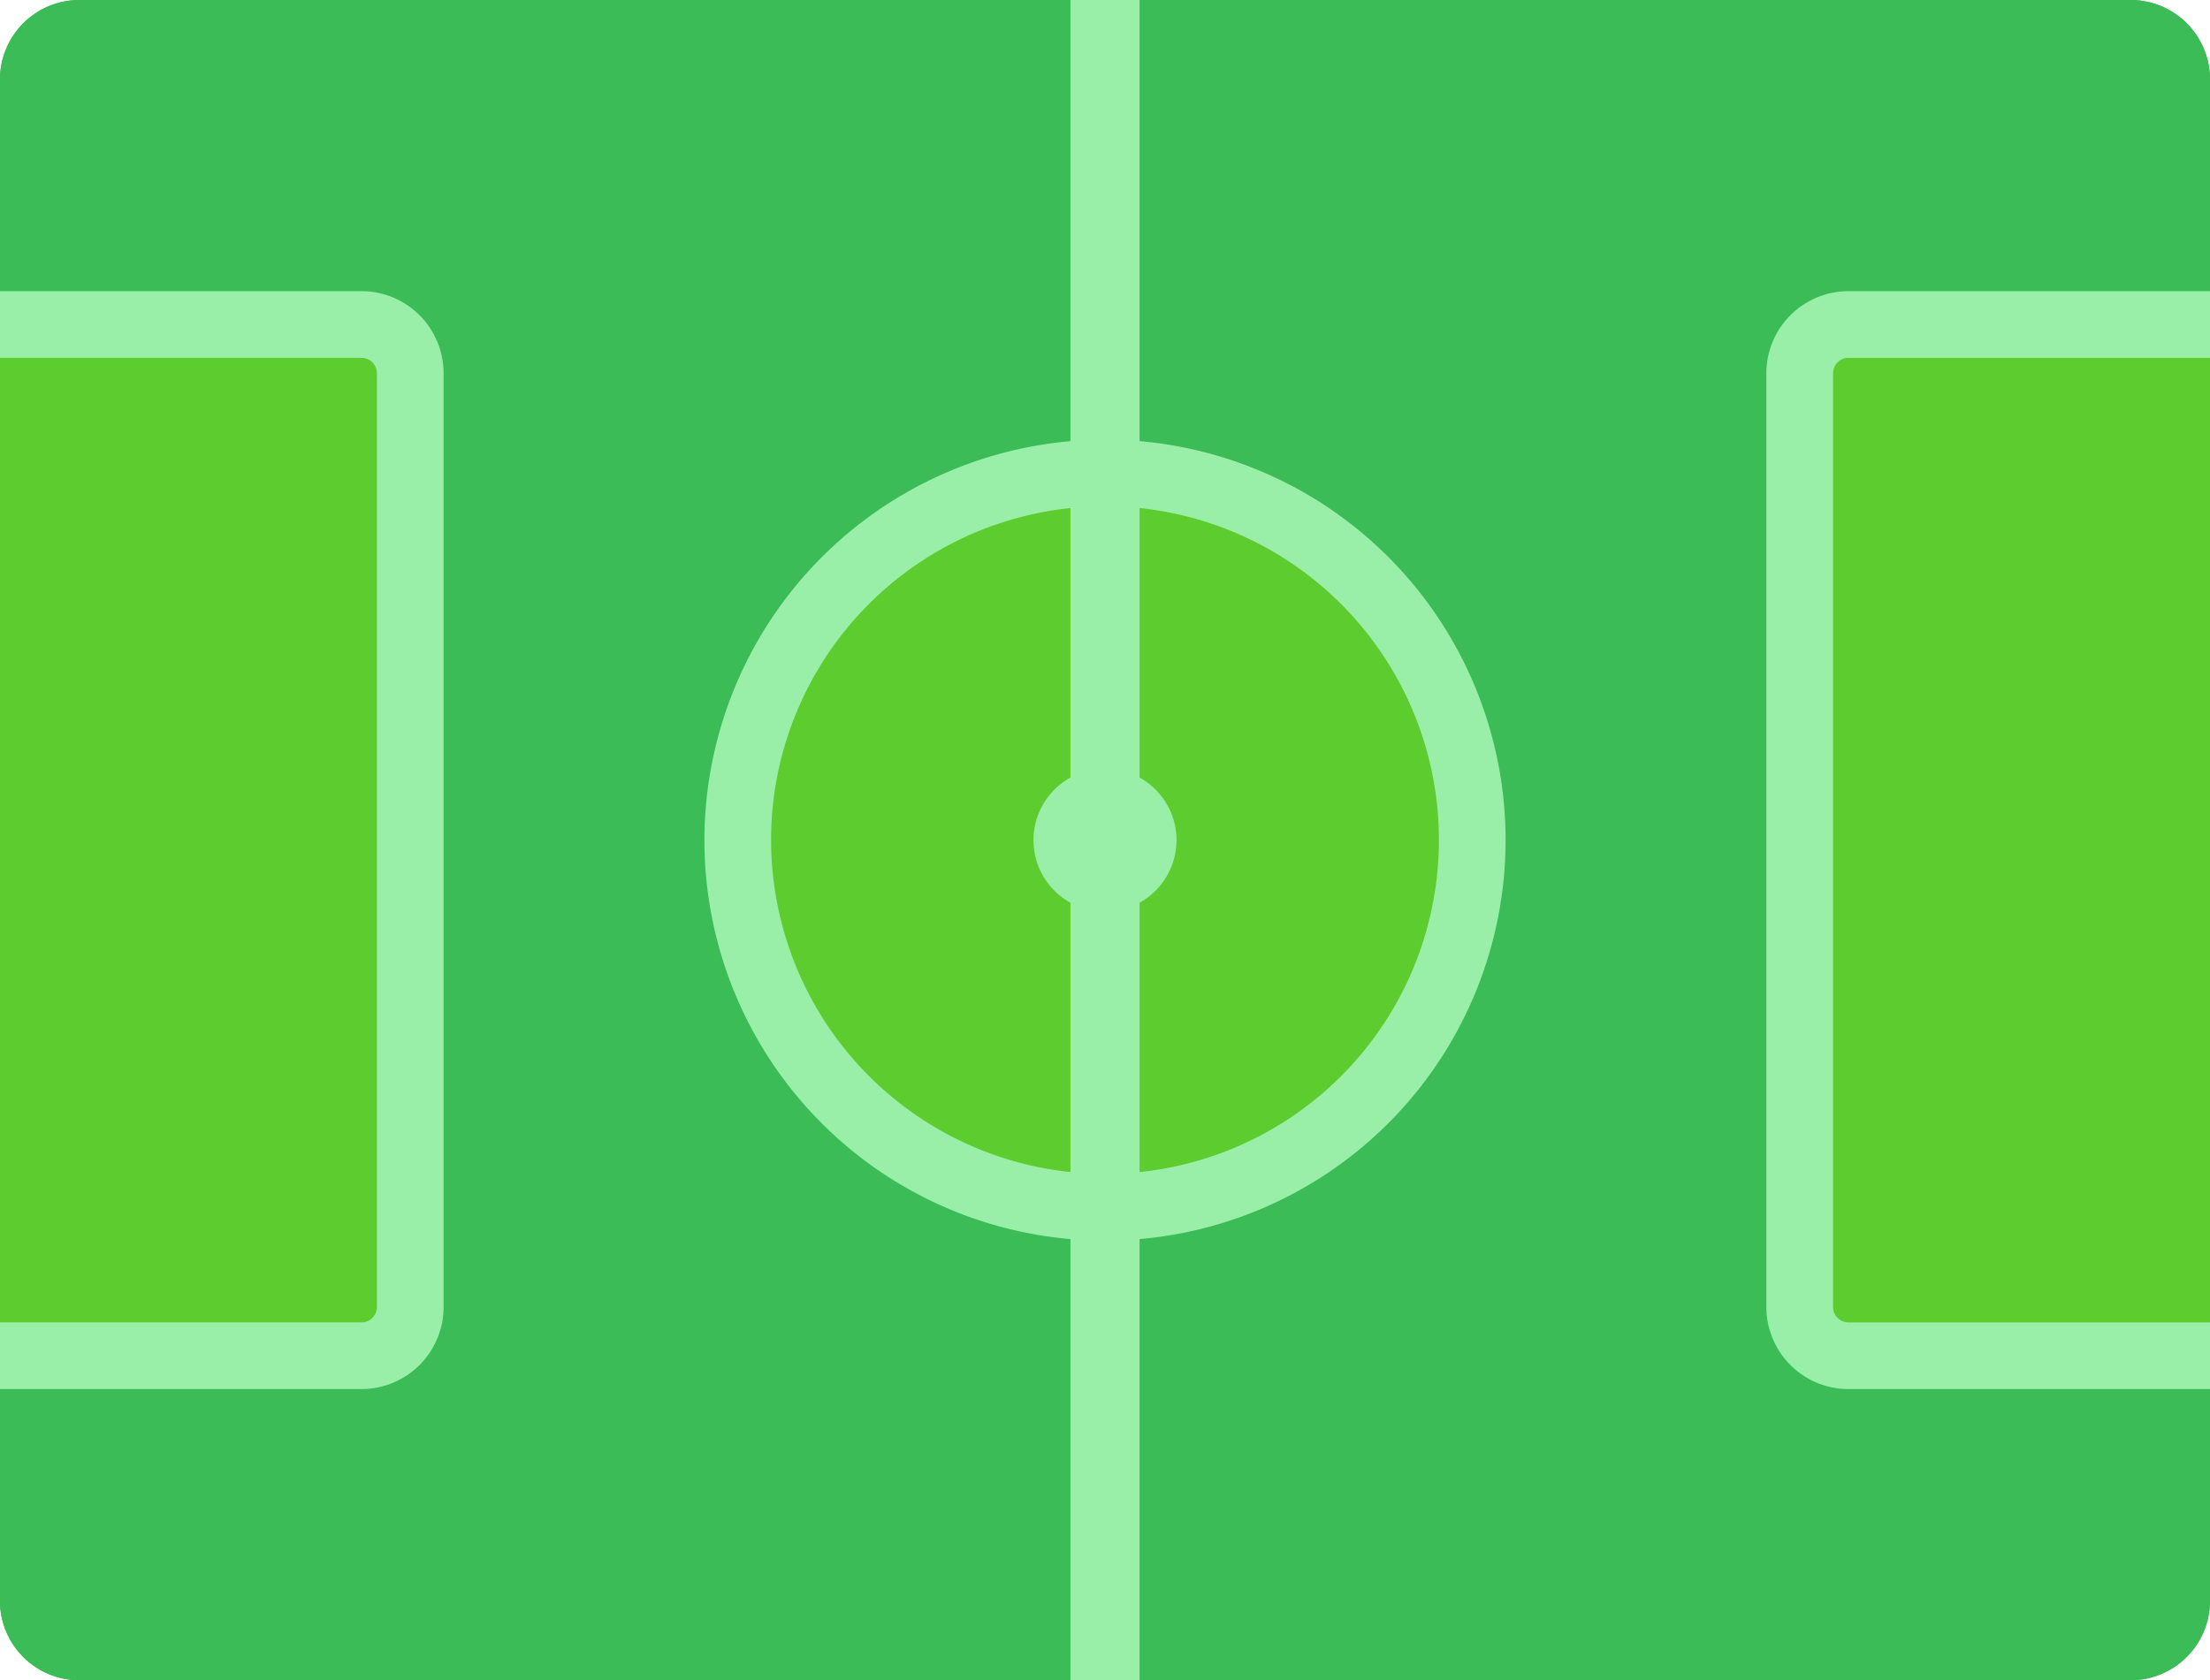 <svg xmlns="http://www.w3.org/2000/svg" width="191.936" height="145.966" viewBox="0 0 191.936 145.966">
  <g id="stadium" transform="translate(191.936 207.28) rotate(180)">
    <path id="Path_5217" data-name="Path 5217" d="M191.936,200.382a6.9,6.9,0,0,1-6.9,6.9H6.9a6.9,6.9,0,0,1-6.9-6.9V68.21a6.9,6.9,0,0,1,6.9-6.9H185.04a6.9,6.9,0,0,1,6.9,6.9V200.382Z" transform="translate(0 0)" fill="#3bbc56"/>
    <path id="Path_5218" data-name="Path 5218" d="M53.26,107.841A105.8,105.8,0,0,1,63.968,61.315H6.9A6.9,6.9,0,0,0,0,68.21V200.382a6.9,6.9,0,0,0,6.9,6.9H122.037A106.277,106.277,0,0,1,53.26,107.841Z" transform="translate(0 -0.001)" fill="#3bbc56"/>
    <path id="Path_5219" data-name="Path 5219" d="M345.072,61.315H256V207.278h89.072a6.9,6.9,0,0,0,6.9-6.9V68.21A6.9,6.9,0,0,0,345.072,61.315Z" transform="translate(-160.032 -0.001)" fill="#3bbc56"/>
    <path id="Path_5220" data-name="Path 5220" d="M256,426.852h26.068A106.057,106.057,0,0,1,256,412.563Z" transform="translate(-160.032 -219.575)" fill="#3bbc56"/>
    <g id="Group_65883" data-name="Group 65883" transform="translate(0 89.502)">
      <path id="Path_5221" data-name="Path 5221" d="M452.587,136.506h-31.4a4.233,4.233,0,0,0-4.233,4.232v81.124a4.233,4.233,0,0,0,4.233,4.232h31.4Z" transform="translate(-260.651 -136.506)" fill="#5ccc2e"/>
      <path id="Path_5222" data-name="Path 5222" d="M0,136.506H31.4a4.233,4.233,0,0,1,4.233,4.232v81.124a4.234,4.234,0,0,1-4.233,4.232H0Z" transform="translate(0 -136.506)" fill="#5ccc2e"/>
      <path id="Path_5223" data-name="Path 5223" d="M234.709,202.813a31.894,31.894,0,1,1-31.894-31.894A31.894,31.894,0,0,1,234.709,202.813Z" transform="translate(-106.848 -158.018)" fill="#5ccc2e"/>
    </g>
    <g id="Group_65884" data-name="Group 65884" transform="translate(0 61.315)">
      <path id="Path_5224" data-name="Path 5224" d="M409.23,135.908v81.124a7.138,7.138,0,0,0,7.13,7.129h31.4v-5.793h-31.4a1.338,1.338,0,0,1-1.337-1.336V135.908a1.338,1.338,0,0,1,1.337-1.336h31.4v-5.793h-31.4A7.138,7.138,0,0,0,409.23,135.908Z" transform="translate(-255.82 -103.489)" fill="#9aefa8"/>
      <path id="Path_5225" data-name="Path 5225" d="M31.4,128.778H0v5.793H31.4a1.338,1.338,0,0,1,1.336,1.336v81.124a1.338,1.338,0,0,1-1.336,1.336H0v5.793H31.4a7.138,7.138,0,0,0,7.13-7.129V135.907A7.138,7.138,0,0,0,31.4,128.778Z" transform="translate(0 -103.489)" fill="#9aefa8"/>
      <path id="Path_5226" data-name="Path 5226" d="M197.985,232.772a34.79,34.79,0,1,1,34.79-34.79A34.83,34.83,0,0,1,197.985,232.772Zm0-63.787a29,29,0,1,0,29,29A29.03,29.03,0,0,0,197.985,168.985Z" transform="translate(-102.017 -125.001)" fill="#9aefa8"/>
      <circle id="Ellipse_8" data-name="Ellipse 8" cx="6.21" cy="6.21" r="6.21" transform="translate(89.758 66.77)" fill="#9aefa8"/>
      <rect id="Rectangle_112" data-name="Rectangle 112" width="6.005" height="145.965" transform="translate(92.965 0)" fill="#9aefa8"/>
    </g>
  </g>
</svg>
